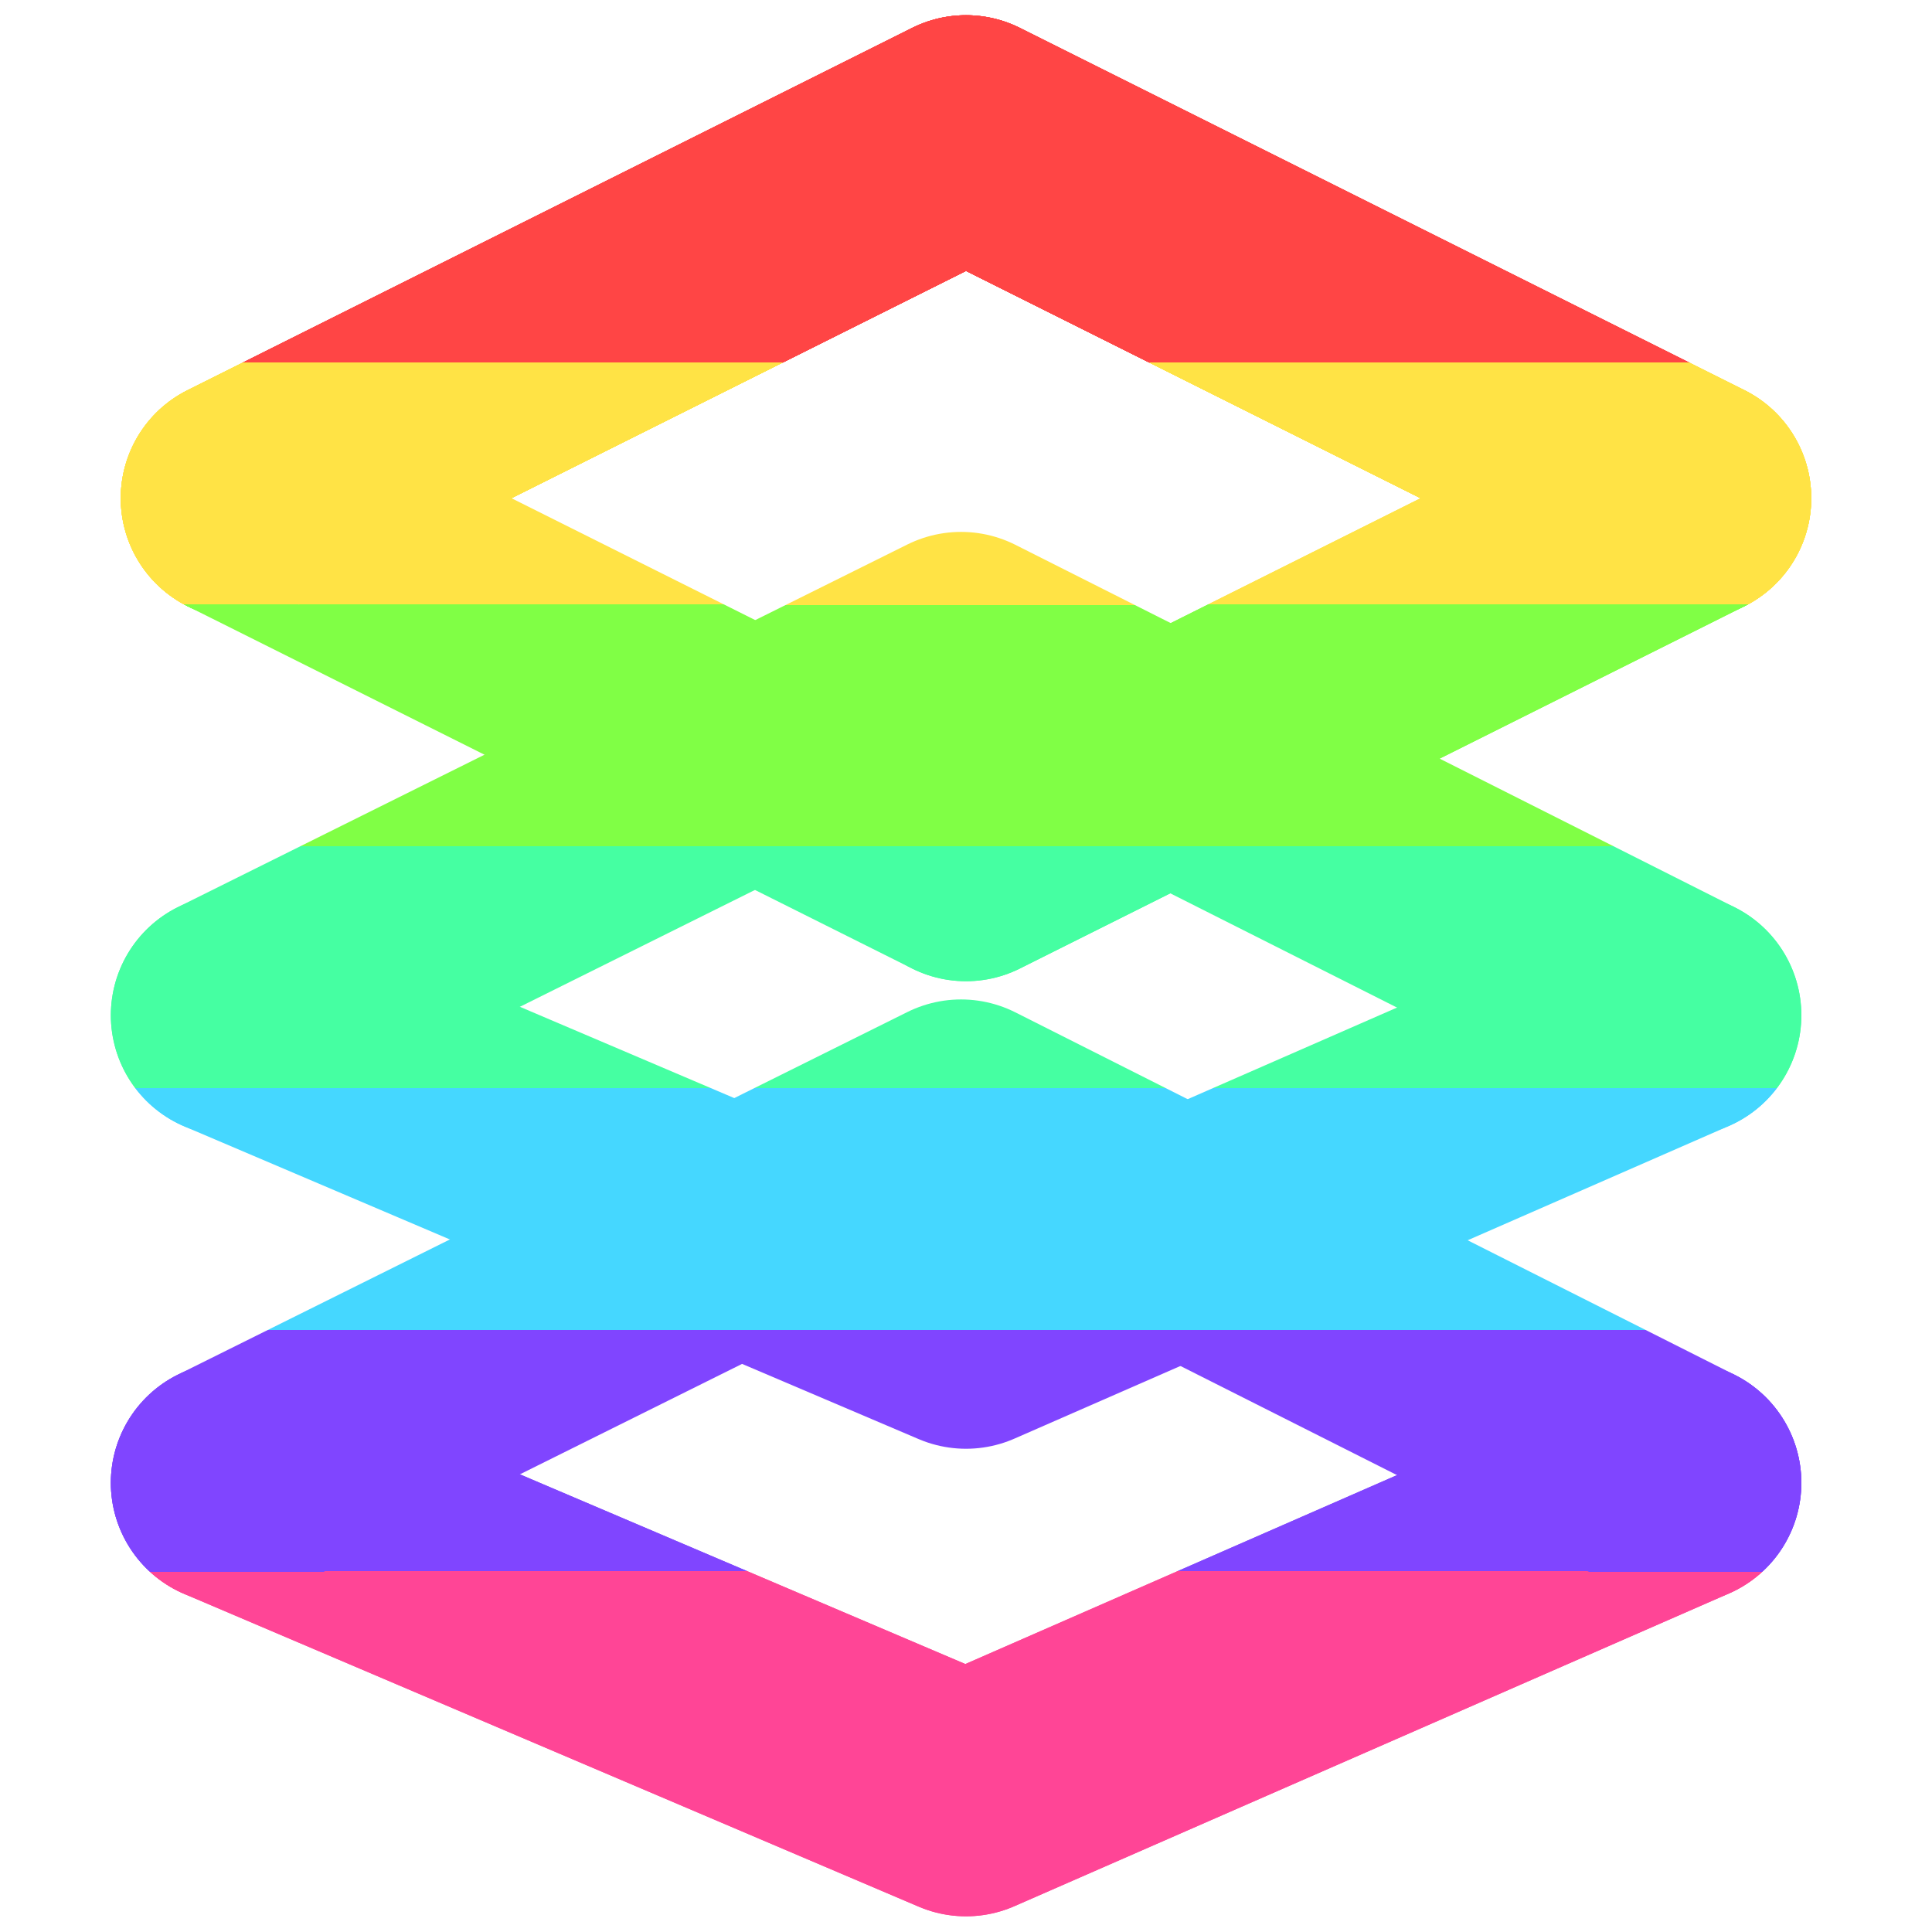 <?xml version="1.0" encoding="UTF-8" standalone="no"?>
<svg
   width="16"
   height="16"
   version="1.1"
   id="svg12"
   sodipodi:docname="CompositeMaterial.svg"
   inkscape:version="1.4 (e7c3feb100, 2024-10-09)"
   xmlns:inkscape="http://www.inkscape.org/namespaces/inkscape"
   xmlns:sodipodi="http://sodipodi.sourceforge.net/DTD/sodipodi-0.dtd"
   xmlns="http://www.w3.org/2000/svg"
   xmlns:svg="http://www.w3.org/2000/svg">
  <defs
     id="defs12" />
  <sodipodi:namedview
     id="namedview12"
     pagecolor="#505050"
     bordercolor="#eeeeee"
     borderopacity="1"
     inkscape:showpageshadow="0"
     inkscape:pageopacity="0"
     inkscape:pagecheckerboard="0"
     inkscape:deskcolor="#505050"
     inkscape:zoom="25.875"
     inkscape:cx="-1.7391304"
     inkscape:cy="5.410628"
     inkscape:window-width="1920"
     inkscape:window-height="1011"
     inkscape:window-x="0"
     inkscape:window-y="32"
     inkscape:window-maximized="1"
     inkscape:current-layer="svg12" />
  <linearGradient
     id="a"
     x2="0"
     y2="16"
     gradientUnits="userSpaceOnUse">
    <stop
       offset=".188"
       stop-color="#ff4545"
       id="stop1" />
    <stop
       stop-color="#ffe345"
       id="stop2" />
    <stop
       offset=".313"
       stop-color="#ffe345"
       id="stop3" />
    <stop
       stop-color="#80ff45"
       id="stop4" />
    <stop
       offset=".438"
       stop-color="#80ff45"
       id="stop5" />
    <stop
       stop-color="#45ffa2"
       id="stop6" />
    <stop
       offset=".563"
       stop-color="#45ffa2"
       id="stop7" />
    <stop
       stop-color="#45d7ff"
       id="stop8" />
    <stop
       offset=".688"
       stop-color="#45d7ff"
       id="stop9" />
    <stop
       stop-color="#8045ff"
       id="stop10" />
    <stop
       offset=".813"
       stop-color="#8045ff"
       id="stop11" />
    <stop
       stop-color="#ff4596"
       id="stop12" />
  </linearGradient>
  <path
     fill="none"
     stroke="url(#a)"
     stroke-linejoin="round"
     stroke-width="2"
     d="m 2,4.126 6,-3 6,3 M 13.918,12.28 8,14.87 1.918,12.28 M 8,7.126 l 6,-3 m -6,3 -6,-3"
     id="path12"
     sodipodi:nodetypes="cccccccccc"
     style="stroke-linecap:round" />
  <path
     fill="none"
     stroke="url(#a)"
     stroke-linejoin="round"
     stroke-width="2"
     d="m 2,4.126 6,-3 6,3 M 13.918,8.408 8,10.998 1.918,8.408"
     id="path13"
     sodipodi:nodetypes="cccccc"
     style="stroke-linecap:round" />
  <path
     fill="none"
     stroke="url(#a)"
     stroke-linejoin="round"
     stroke-width="2"
     d="m 2,4.126 6,-3 6,3 M 13.918,8.408 7.959,5.405 1.918,8.408"
     id="path14"
     sodipodi:nodetypes="cccccc"
     style="stroke-linecap:round" />
  <path
     fill="none"
     stroke="url(#a)"
     stroke-linejoin="round"
     stroke-width="2"
     d="m 2,4.126 6,-3 6,3 M 13.918,12.28 8,14.87 1.918,12.28 M 8,7.126 l 6,-3"
     id="path15"
     sodipodi:nodetypes="cccccccc"
     style="stroke-linecap:round" />
  <path
     fill="none"
     stroke="url(#a)"
     stroke-linejoin="round"
     stroke-width="2"
     d="m 2,4.126 6,-3 6,3 M 13.918,12.28 7.959,9.277 1.918,12.28"
     id="path17"
     sodipodi:nodetypes="cccccc"
     style="stroke-linecap:round" />
</svg>

